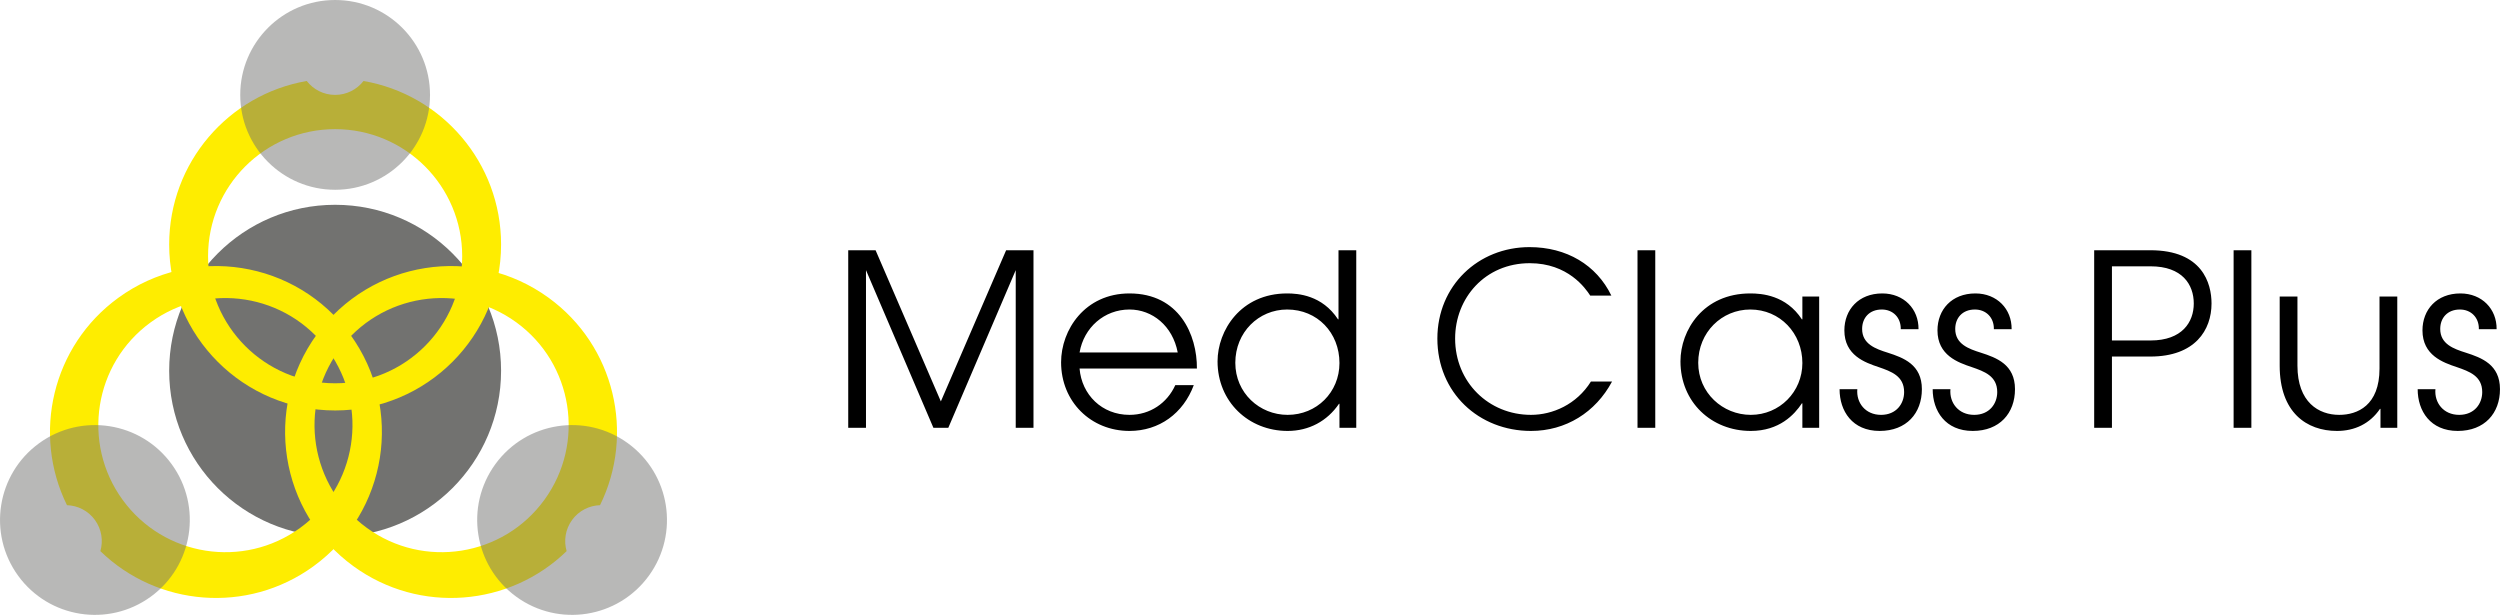 <?xml version="1.0" encoding="UTF-8"?>
<!DOCTYPE svg PUBLIC "-//W3C//DTD SVG 1.1//EN" "http://www.w3.org/Graphics/SVG/1.1/DTD/svg11.dtd">
<!-- Creator: CorelDRAW 2018 (64-Bit) -->
<svg xmlns="http://www.w3.org/2000/svg" xml:space="preserve" width="158.239mm" height="38.919mm" version="1.1" style="shape-rendering:geometricPrecision; text-rendering:geometricPrecision; image-rendering:optimizeQuality; fill-rule:evenodd; clip-rule:evenodd"
viewBox="0 0 16609.57 4085.19"
 xmlns:xlink="http://www.w3.org/1999/xlink">
 <defs>
  <style type="text/css">
   <![CDATA[
    .fil1 {fill:#727270}
    .fil2 {fill:#FEED00}
    .fil0 {fill:black;fill-rule:nonzero}
    .fil3 {fill:#727270;fill-opacity:0.502}
   ]]>
  </style>
 </defs>
 <g id="__x0023_Layer_x0020_1">
  <g id="_2340176479216">
   <path class="fil0" d="M5635.44 2842.41l117.99 0 0 -1047.51 448.01 1047.51 98.86 0 448.02 -1047.51 0 1047.51 117.98 0 0 -1179.84 -181.76 0 -433.67 1004.46 -433.67 -1004.46 -181.76 0 0 1179.84zm2316.64 -393.81c1.6,-224.81 -117.99,-499.05 -448.02,-499.05 -296.56,0 -454.39,242.34 -454.39,457.59 0,261.48 197.7,456 454.39,456 197.7,0 357.14,-116.4 427.29,-304.53l-122.77 0c-54.2,119.58 -167.41,197.7 -304.53,197.7 -183.35,0 -317.28,-133.94 -331.63,-307.72l779.65 0zm-779.65 -106.82c28.7,-165.82 164.22,-285.4 331.63,-285.4 151.46,0 286.99,108.42 320.47,285.4l-652.1 0zm1838.31 -679.21l-117.98 0 0 459.18 -3.19 0c-105.23,-161.03 -266.26,-172.2 -338.01,-172.2 -309.31,0 -462.37,247.13 -462.37,451.21 0,267.85 205.68,462.37 465.56,462.37 141.9,0 263.07,-65.37 341.2,-180.17l3.19 0 0 159.44 111.6 0 0 -1179.84zm-459.18 393.81c200.89,0 347.58,154.66 347.58,355.55 0,194.51 -151.48,344.39 -344.39,344.39 -186.54,0 -347.57,-145.09 -347.57,-345.99 0,-202.49 154.66,-353.95 344.38,-353.95zm2154.01 -92.47c-98.85,-204.07 -298.14,-322.07 -543.68,-322.07 -341.2,0 -612.24,256.7 -612.24,607.47 0,360.32 275.83,613.84 621.8,613.84 231.19,0 428.89,-122.77 538.9,-328.45l-140.31 0c-95.67,153.06 -255.1,221.62 -398.6,221.62 -280.61,0 -503.82,-216.84 -503.82,-507.01 0,-269.46 199.3,-500.64 495.86,-500.64 253.5,0 369.89,165.82 401.78,215.24l140.31 0zm173.78 878.51l117.99 0 0 -1179.84 -117.99 0 0 1179.84zm1206.95 -872.13l-111.61 0 0 151.46 -3.19 0c-105.23,-161.03 -267.86,-172.2 -342.8,-172.2 -312.49,0 -463.96,243.94 -463.96,451.21 0,271.04 205.67,462.37 467.15,462.37 189.74,0 290.18,-108.42 339.6,-183.35l3.19 0 0 162.62 111.61 0 0 -872.13zm-457.6 86.09c197.7,0 345.99,157.85 345.99,355.55 0,191.33 -151.46,344.39 -342.8,344.39 -186.54,0 -349.17,-146.69 -349.17,-345.99 0,-202.49 156.25,-353.95 345.98,-353.95zm593.12 529.34c0,145.08 84.5,277.42 266.26,277.42 178.58,0 280.61,-117.99 280.61,-277.42 0,-164.23 -122.77,-208.87 -226.4,-242.34 -81.32,-25.52 -170.6,-57.41 -170.6,-157.85 0,-73.34 47.83,-129.15 130.73,-129.15 73.35,0 127.55,52.62 125.96,130.74l117.98 0c1.6,-133.94 -97.25,-237.57 -240.75,-237.57 -157.85,0 -251.91,108.42 -251.91,245.53 0,165.81 137.12,213.65 228,243.94 82.9,28.7 169,58.99 169,165.81 0,78.13 -52.62,151.48 -153.06,151.48 -105.23,0 -165.81,-81.32 -157.85,-170.6l-117.98 0zm618.62 0c0,145.08 84.5,277.42 266.26,277.42 178.58,0 280.61,-117.99 280.61,-277.42 0,-164.23 -122.77,-208.87 -226.4,-242.34 -81.32,-25.52 -170.6,-57.41 -170.6,-157.85 0,-73.34 47.83,-129.15 130.73,-129.15 73.35,0 127.55,52.62 125.96,130.74l117.98 0c1.6,-133.94 -97.25,-237.57 -240.75,-237.57 -157.85,0 -251.91,108.42 -251.91,245.53 0,165.81 137.12,213.65 228,243.94 82.9,28.7 169,58.99 169,165.81 0,78.13 -52.62,151.48 -153.06,151.48 -105.23,0 -165.81,-81.32 -157.85,-170.6l-117.98 0zm1073.02 256.69l117.99 0 0 -473.53 255.1 0c298.15,0 406.56,-176.98 406.56,-352.36 0,-133.93 -60.59,-353.95 -406.56,-353.95l-373.09 0 0 1179.84zm117.99 -1073.02l256.69 0c210.46,0 286.99,121.17 286.99,247.13 0,122.77 -76.53,245.53 -286.99,245.53l-256.69 0 0 -492.67zm808.34 1073.02l117.99 0 0 -1179.84 -117.99 0 0 1179.84zm1087.37 -872.13l-117.98 0 0 478.32c0,245.53 -146.68,307.72 -267.86,307.72 -135.52,0 -277.41,-82.91 -277.41,-326.85l0 -459.18 -117.99 0 0 459.18c0,310.91 178.58,433.67 381.06,433.67 116.4,0 218.43,-47.83 285.4,-146.69l3.19 0 0 125.96 111.6 0 0 -872.13zm135.53 615.43c0,145.08 84.5,277.42 266.26,277.42 178.58,0 280.61,-117.99 280.61,-277.42 0,-164.23 -122.77,-208.87 -226.4,-242.34 -81.32,-25.52 -170.6,-57.41 -170.6,-157.85 0,-73.34 47.83,-129.15 130.73,-129.15 73.35,0 127.55,52.62 125.96,130.74l117.98 0c1.6,-133.94 -97.25,-237.57 -240.75,-237.57 -157.85,0 -251.91,108.42 -251.91,245.53 0,165.81 137.12,213.65 228,243.94 82.9,28.7 169,58.99 169,165.81 0,78.13 -52.62,151.48 -153.06,151.48 -105.23,0 -165.81,-81.32 -157.85,-170.6l-117.98 0z"/>
   <path class="fil1" d="M2226.45 1360.64c608.92,0 1102.57,493.64 1102.57,1102.57 0,608.92 -493.64,1102.57 -1102.57,1102.57 -608.92,0 -1102.57,-493.64 -1102.57,-1102.57 0,-608.92 493.64,-1102.57 1102.57,-1102.57z"/>
   <path class="fil2" d="M2415.13 538.07c519.02,89.51 913.89,541.83 913.89,1086.42 0,608.92 -493.64,1102.57 -1102.57,1102.57 -608.92,0 -1102.57,-493.64 -1102.57,-1102.57 0,-544.59 394.87,-996.91 913.89,-1086.42 43.71,56.21 111.97,92.38 188.68,92.38 76.71,0 144.97,-36.17 188.68,-92.38zm-188.68 319.96c466.26,0 844.24,377.98 844.24,844.24 0,466.26 -377.98,844.24 -844.24,844.24 -466.26,0 -844.24,-377.98 -844.24,-844.24 0,-466.26 377.98,-844.24 844.24,-844.24z"/>
   <path class="fil2" d="M3764.56 3661.62c-377.58,367.19 -975.62,420.64 -1416.13,100.42 -492.55,-358.04 -601.59,-1047.58 -243.55,-1540.12 358.04,-492.54 1047.58,-601.59 1540.12,-243.55 440.51,320.22 574.2,905.57 341.43,1378.03 -71.17,2.3 -140.56,36.24 -185.66,98.29 -45.1,62.06 -55.98,138.53 -36.21,206.94zm-147.86 -340.75c-274.15,377.15 -802.13,460.64 -1179.28,186.49 -377.15,-274.15 -460.64,-802.13 -186.49,-1179.28 274.15,-377.14 802.13,-460.64 1179.28,-186.49 377.14,274.15 460.64,802.13 186.49,1179.28z"/>
   <path class="fil3" d="M2226.45 0c348.19,0 630.45,282.26 630.45,630.45 0,348.19 -282.26,630.45 -630.45,630.45 -348.19,0 -630.45,-282.26 -630.45,-630.45 0,-348.19 282.26,-630.45 630.45,-630.45z"/>
   <path class="fil3" d="M4310.73 3825.38c-204.72,281.64 -599.01,343.99 -880.65,139.27 -281.64,-204.72 -343.99,-599.02 -139.27,-880.66 204.73,-281.63 599.02,-343.98 880.66,-139.26 281.63,204.72 343.99,599.02 139.26,880.65z"/>
   <path class="fil2" d="M666.71 3661.62c377.58,367.19 975.62,420.64 1416.13,100.42 492.55,-358.04 601.59,-1047.58 243.55,-1540.12 -358.04,-492.54 -1047.58,-601.59 -1540.12,-243.55 -440.51,320.22 -574.2,905.57 -341.43,1378.03 71.17,2.3 140.56,36.24 185.66,98.29 45.1,62.06 55.98,138.53 36.21,206.94zm147.86 -340.75c274.15,377.15 802.13,460.64 1179.28,186.49 377.15,-274.15 460.64,-802.13 186.49,-1179.28 -274.15,-377.14 -802.13,-460.64 -1179.28,-186.49 -377.14,274.15 -460.64,802.13 -186.49,1179.28z"/>
   <path class="fil3" d="M120.54 3825.38c204.72,281.64 599.01,343.99 880.65,139.27 281.64,-204.72 343.99,-599.02 139.27,-880.66 -204.73,-281.63 -599.02,-343.98 -880.66,-139.26 -281.63,204.72 -343.99,599.02 -139.26,880.65z"/>
  </g>
 </g>
</svg>
